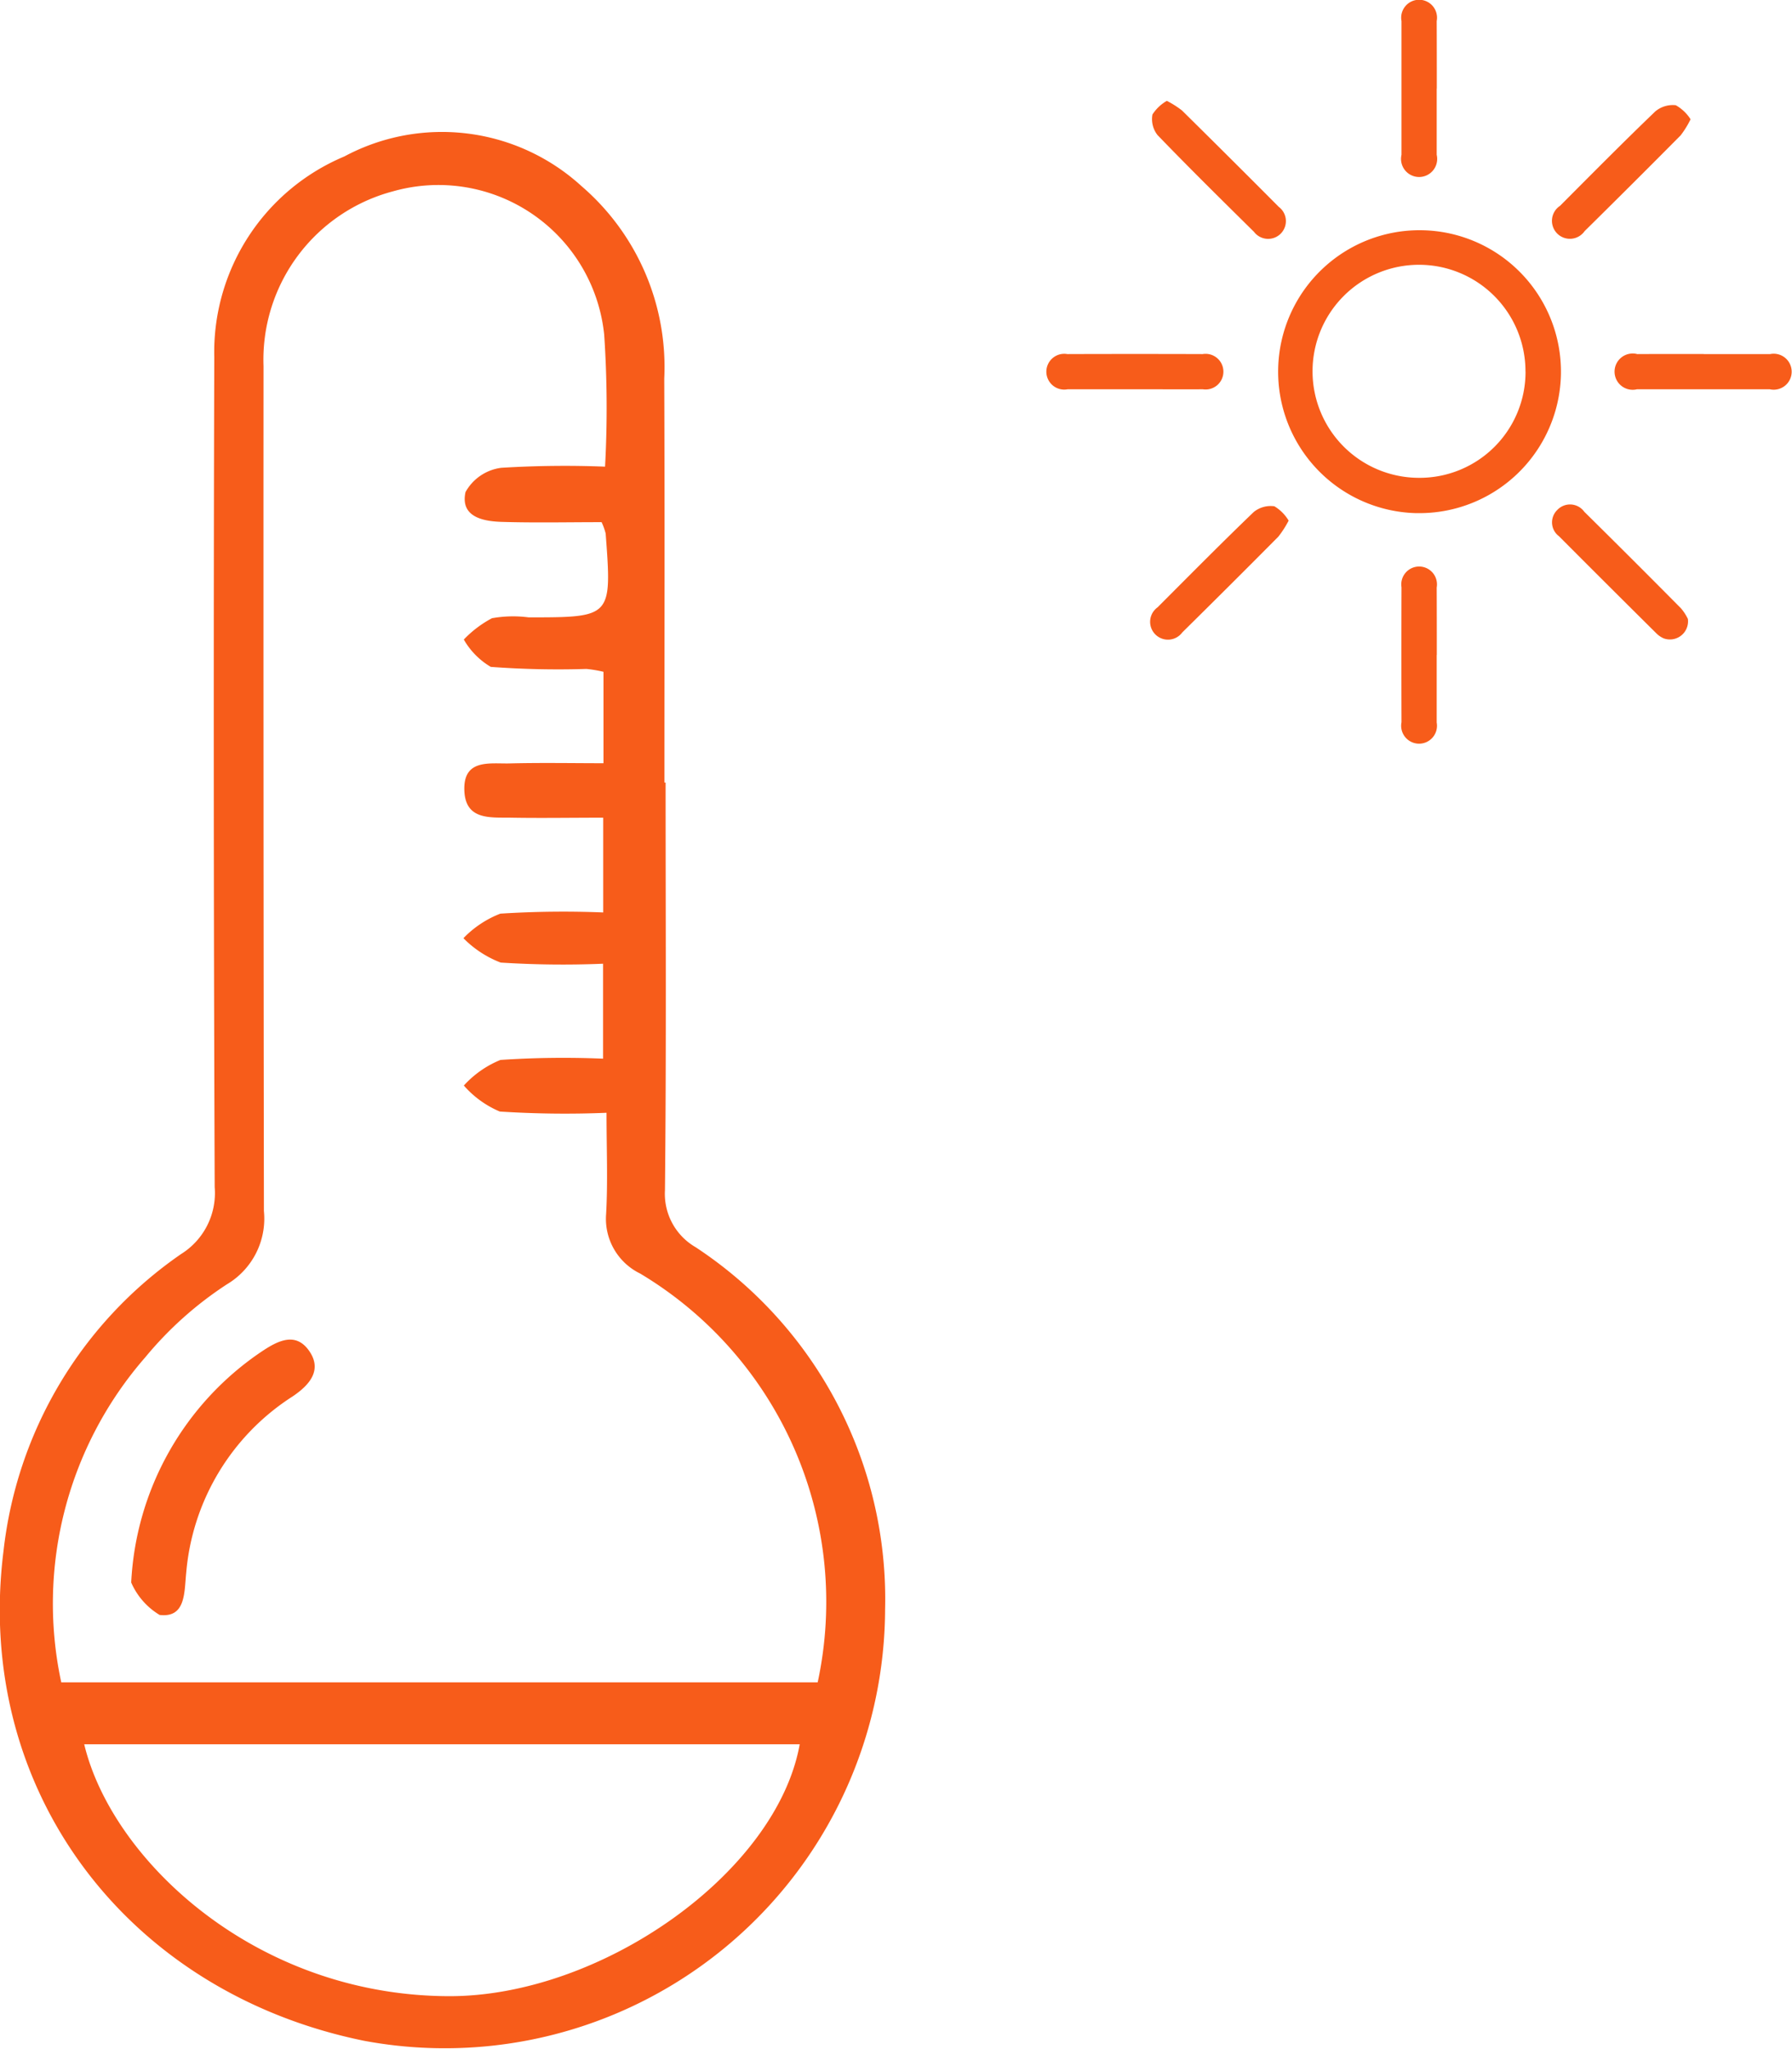 <svg xmlns="http://www.w3.org/2000/svg" width="56" height="64" viewBox="0 0 56 64">
<defs>
    <style>
      .cls-1 {
        fill: #f75c1a;
        fill-rule: evenodd;
      }
    </style>
  </defs>
  <path id="advantages-6" class="cls-1" d="M542.8,618.444c0,4.244.024,8.488-.02,12.731a1.923,1.923,0,0,0,.955,1.777,13.151,13.151,0,0,1,5.924,11.316,13.758,13.758,0,0,1-16.284,13.472c-7.444-1.518-12.2-7.872-11.265-15.3a13.014,13.014,0,0,1,5.553-9.275,2.244,2.244,0,0,0,1.046-2.087q-0.05-12.96-.013-25.921a6.627,6.627,0,0,1,4.064-6.27,6.465,6.465,0,0,1,7.411.925,7.452,7.452,0,0,1,2.587,6.013c0.017,4.205.005,8.411,0.005,12.616H542.8Zm-2-8.135c-1.062,0-2.1.023-3.128-.009-0.6-.019-1.291-0.167-1.125-0.93a1.493,1.493,0,0,1,1.117-.759,32.245,32.245,0,0,1,3.244-.036,34.1,34.1,0,0,0-.027-4.121,5.207,5.207,0,0,0-6.6-4.478,5.44,5.44,0,0,0-4.046,5.458q-0.006,13.194.012,26.39a2.385,2.385,0,0,1-1.154,2.288,11.289,11.289,0,0,0-2.554,2.282,11.692,11.692,0,0,0-2.625,10.15h23.639a11.946,11.946,0,0,0-5.548-12.767,1.9,1.9,0,0,1-1.064-1.857c0.057-1.018.013-2.04,0.013-3.164a31.729,31.729,0,0,1-3.335-.039,3.086,3.086,0,0,1-1.124-.812,3.152,3.152,0,0,1,1.144-.8,29.741,29.741,0,0,1,3.207-.039V624.1a30.4,30.4,0,0,1-3.2-.036,3.282,3.282,0,0,1-1.164-.761,3.217,3.217,0,0,1,1.154-.767,31.19,31.19,0,0,1,3.214-.037v-2.96c-1.022,0-1.942.016-2.86,0-0.636-.015-1.44.1-1.479-0.841-0.041-1.009.8-.838,1.417-0.854,0.982-.025,1.966-0.006,2.931-0.006v-2.855a3.927,3.927,0,0,0-.534-0.09,28.578,28.578,0,0,1-2.988-.064,2.344,2.344,0,0,1-.843-0.854,3.454,3.454,0,0,1,.88-0.666,3.748,3.748,0,0,1,1.143-.027c2.606,0,2.606,0,2.41-2.618A1.9,1.9,0,0,0,540.8,610.309Zm6.192,38.171H524.632c0.854,3.57,5.3,7.833,11.364,7.867C540.77,656.375,546.267,652.5,546.991,648.48ZM526.1,643.427a9.247,9.247,0,0,1,4.056-7.2c0.511-.344,1.08-0.65,1.509-0.029,0.407,0.591.019,1.054-.521,1.417a7.262,7.262,0,0,0-3.324,5.5c-0.065.616-.007,1.422-0.832,1.325A2.213,2.213,0,0,1,526.1,643.427Zm40.155-33.4a4.419,4.419,0,1,1,4.524-4.329A4.423,4.423,0,0,1,566.257,610.026Zm3.416-4.418a3.327,3.327,0,1,0-3.328,3.315A3.309,3.309,0,0,0,569.673,605.608Zm-11.207-8.459a2.992,2.992,0,0,1,.473.3q1.521,1.5,3.027,3.013a0.555,0.555,0,1,1-.777.778c-1.013-1-2.028-2-3.015-3.023a0.806,0.806,0,0,1-.158-0.642A1.305,1.305,0,0,1,558.466,597.149Zm16.365,0.578a2.91,2.91,0,0,1-.309.5q-1.488,1.5-3,2.99a0.561,0.561,0,1,1-.769-0.789c0.987-.99,1.971-1.984,2.979-2.951a0.85,0.85,0,0,1,.639-0.191A1.311,1.311,0,0,1,574.831,597.727Zm-12.56,12.535a3.155,3.155,0,0,1-.322.5q-1.489,1.5-3,2.989a0.557,0.557,0,1,1-.773-0.783c1-1,1.987-2,3.006-2.978a0.839,0.839,0,0,1,.645-0.178A1.305,1.305,0,0,1,562.271,610.262Zm12.478,3.075a0.566,0.566,0,0,1-.757.6,0.736,0.736,0,0,1-.221-0.149q-1.53-1.516-3.052-3.042a0.539,0.539,0,0,1-.055-0.816,0.548,0.548,0,0,1,.846.052q1.52,1.5,3.023,3.017A1.529,1.529,0,0,1,574.749,613.337Zm-7.85-16.573c0,0.69,0,1.379,0,2.069a0.565,0.565,0,1,1-1.1,0q0-2.088,0-4.176a0.56,0.56,0,1,1,1.1,0C566.9,595.359,566.9,596.061,566.9,596.764Zm-9.421,9.394c-0.7,0-1.41,0-2.115,0a0.559,0.559,0,1,1-.007-1.1q2.115-.007,4.229,0a0.557,0.557,0,1,1,.007,1.1C558.888,606.163,558.183,606.158,557.478,606.158Zm17.764-1.1c0.692,0,1.385,0,2.077,0a0.562,0.562,0,1,1-.009,1.1q-2.076,0-4.153,0a0.567,0.567,0,1,1,.009-1.1C573.858,605.055,574.55,605.057,575.242,605.057Zm-8.343,9.4c0,0.7,0,1.405,0,2.108a0.56,0.56,0,1,1-1.1-.009q-0.006-2.107,0-4.216a0.558,0.558,0,1,1,1.1.009C566.9,613.049,566.9,613.751,566.9,614.454Z" transform="translate(-522 -594)"/>
</svg>

